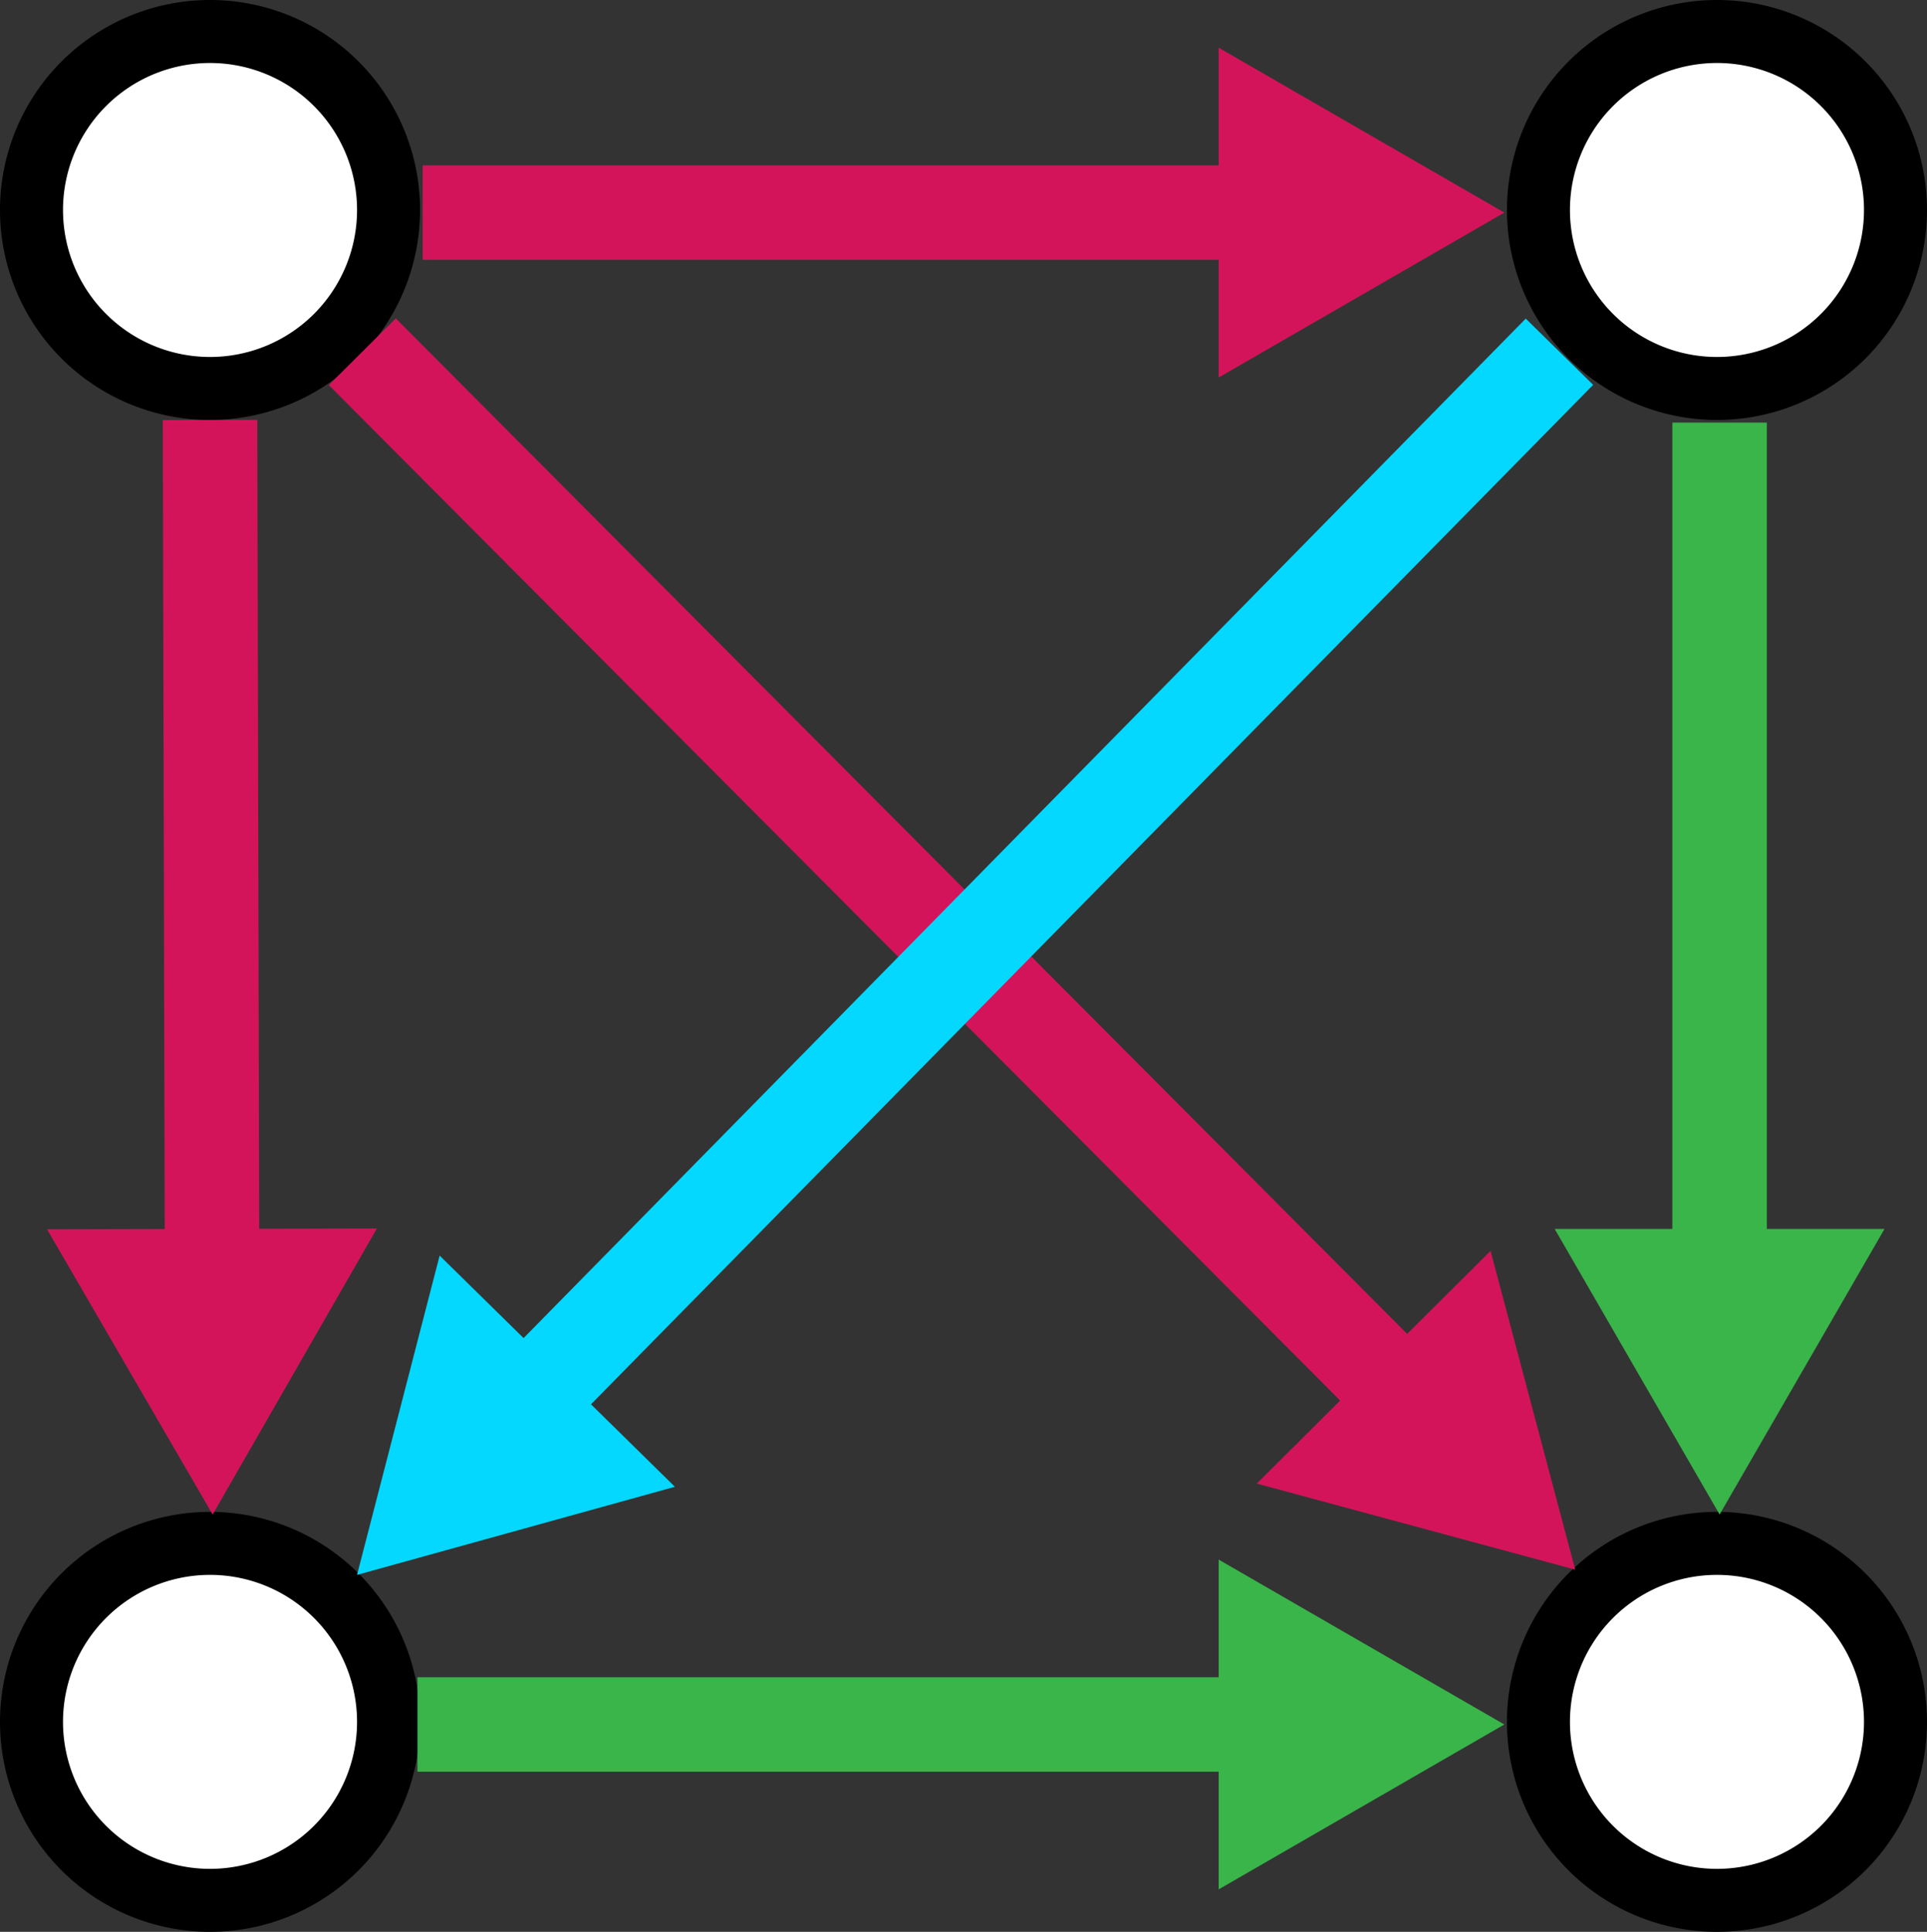 <svg id="Layer_1" data-name="Layer 1" xmlns="http://www.w3.org/2000/svg" viewBox="0 0 367 368"><rect x="0" y="0" width="367" height="368" fill="#333333" stroke="none"/><defs><style>.cls-1{fill:#fff;}.cls-2,.cls-4,.cls-6{fill:none;stroke-miterlimit:10;stroke-width:18px;}.cls-2{stroke:#d4145a;}.cls-3{fill:#d4145a;}.cls-4{stroke:#39b54a;}.cls-5{fill:#39b54a;}.cls-6{stroke:#04d8ff;}.cls-7{fill:#04d8ff;}</style></defs><title>Artboard 1</title><path class="cls-1" d="M40,74A34,34,0,1,1,74,40,34,34,0,0,1,40,74Z"/><path d="M40,12A28,28,0,1,1,12,40,28,28,0,0,1,40,12M40,0A40,40,0,1,0,80,40,40,40,0,0,0,40,0Z"/><path class="cls-1" d="M40,362a34,34,0,1,1,34-34A34,34,0,0,1,40,362Z"/><path d="M40,300a28,28,0,1,1-28,28,28,28,0,0,1,28-28m0-12a40,40,0,1,0,40,40,40,40,0,0,0-40-40Z"/><path class="cls-1" d="M327,362a34,34,0,1,1,34-34A34,34,0,0,1,327,362Z"/><path d="M327,300a28,28,0,1,1-28,28,28,28,0,0,1,28-28m0-12a40,40,0,1,0,40,40,40,40,0,0,0-40-40Z"/><path class="cls-1" d="M327,74a34,34,0,1,1,34-34A34,34,0,0,1,327,74Z"/><path d="M327,12a28,28,0,1,1-28,28,28,28,0,0,1,28-28m0-12a40,40,0,1,0,40,40A40,40,0,0,0,327,0Z"/><line class="cls-2" x1="40" y1="80" x2="40.39" y2="243.29"/><polygon class="cls-3" points="8.96 234.17 40.5 288.5 71.78 234.02 8.96 234.17"/><line class="cls-2" x1="80.5" y1="40.5" x2="241.29" y2="40.5"/><polygon class="cls-3" points="232.1 71.91 286.5 40.5 232.1 9.09 232.1 71.91"/><line class="cls-4" x1="327.5" y1="80.5" x2="327.5" y2="243.29"/><polygon class="cls-5" points="296.09 234.1 327.5 288.5 358.91 234.1 296.09 234.1"/><line class="cls-4" x1="79.5" y1="328.5" x2="241.29" y2="328.5"/><polygon class="cls-5" points="232.1 359.91 286.5 328.5 232.1 297.09 232.1 359.91"/><line class="cls-2" x1="69" y1="67" x2="268.1" y2="266.96"/><polygon class="cls-3" points="239.35 282.61 300 299 283.88 238.28 239.35 282.61"/><line class="cls-6" x1="297" y1="67" x2="99.69" y2="267.76"/><polygon class="cls-7" points="83.73 239.18 68 300 128.54 283.22 83.73 239.18"/></svg>